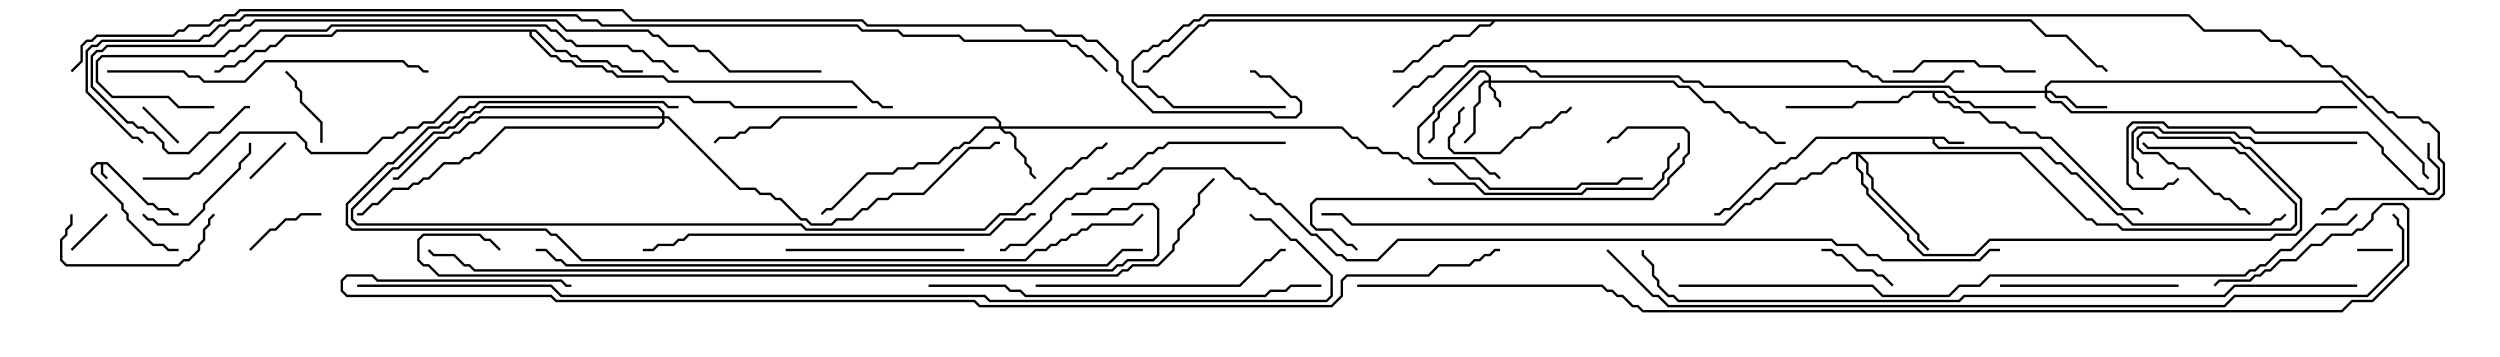 <svg version="1.1" width="105" height="15" xmlns="http://www.w3.org/2000/svg"><path d="M4.521,6.807L6.235,8.521L6.449,8.521L6.664,8.736L7.092,8.736L7.306,8.95L7.5,8.95L7.5,9.05L7.265,9.05L7.051,8.836L6.622,8.836L6.408,8.621L6.194,8.621L4.479,6.907L4.336,6.907L4.336,7.265L4.535,7.465L4.465,7.535L4.236,7.306L4.236,6.907L4.092,6.907L3.907,7.092L3.907,7.265L5.193,8.551L5.193,8.765L5.407,8.979L5.407,9.194L6.449,10.236L6.878,10.236L7.092,10.45L7.5,10.45L7.5,10.55L7.051,10.55L6.836,10.336L6.408,10.336L5.307,9.235L5.307,9.021L5.093,8.806L5.093,8.592L3.807,7.306L3.807,7.051L4.051,6.807z" stroke="none"/><path d="M81.664,5.736L81.878,5.95L82.5,5.95L82.5,6.05L81.836,6.05L81.622,5.836L81.264,5.836L81.264,5.979L81.449,6.164L85.735,6.164L86.378,6.807L86.592,6.807L87.021,7.236L87.235,7.236L88.949,8.95L89.164,8.95L89.592,9.379L95.336,9.379L95.551,9.164L95.765,9.164L95.965,8.965L96.035,9.035L95.806,9.264L95.592,9.264L95.378,9.479L89.551,9.479L89.122,9.05L88.908,9.05L87.194,7.336L86.979,7.336L86.551,6.907L86.336,6.907L85.694,6.264L81.408,6.264L81.164,6.021L81.164,5.836L76.306,5.836L75.449,6.693L75.235,6.693L75.021,6.907L74.806,6.907L74.592,7.121L74.378,7.121L72.664,8.836L72.449,8.836L72.235,9.05L72,9.05L72,8.95L72.194,8.95L72.408,8.736L72.622,8.736L74.336,7.021L74.551,7.021L74.765,6.807L74.979,6.807L75.194,6.593L75.408,6.593L76.265,5.736z" stroke="none"/><path d="M81.664,3.807L81.878,4.021L82.092,4.021L82.306,4.236L82.735,4.236L82.949,4.45L85.5,4.45L85.5,4.55L82.908,4.55L82.694,4.336L82.265,4.336L82.051,4.121L81.836,4.121L81.622,3.907L81.264,3.907L81.264,4.051L81.449,4.236L81.878,4.236L82.092,4.45L82.306,4.45L82.521,4.664L83.164,4.664L83.592,5.093L84.235,5.093L84.449,5.307L84.664,5.307L84.878,5.521L85.521,5.521L85.735,5.736L86.164,5.736L89.164,8.736L89.806,8.736L90.035,8.965L89.965,9.035L89.765,8.836L89.122,8.836L86.122,5.836L85.694,5.836L85.479,5.621L84.836,5.621L84.622,5.407L84.408,5.407L84.194,5.193L83.551,5.193L83.122,4.764L82.479,4.764L82.265,4.55L82.051,4.55L81.836,4.336L81.408,4.336L81.164,4.092L81.164,3.907L80.378,3.907L80.164,4.121L79.949,4.121L79.735,4.336L78.021,4.336L77.806,4.55L75,4.55L75,4.45L77.765,4.45L77.979,4.236L79.694,4.236L79.908,4.021L80.122,4.021L80.336,3.807z" stroke="none"/><path d="M85.306,0.807L85.949,1.45L86.806,1.45L88.092,2.736L88.306,2.736L88.535,2.965L88.465,3.035L88.265,2.836L88.051,2.836L86.765,1.55L85.908,1.55L85.265,0.907L62.806,0.907L62.592,1.121L62.164,1.121L61.735,1.55L61.092,1.55L60.878,1.764L60.664,1.764L60.449,1.979L60.235,1.979L59.592,2.621L59.378,2.621L58.949,3.05L58.5,3.05L58.5,2.95L58.908,2.95L59.336,2.521L59.551,2.521L60.194,1.879L60.408,1.879L60.622,1.664L60.836,1.664L61.051,1.45L61.694,1.45L62.122,1.021L62.551,1.021L62.665,0.907L50.806,0.907L50.592,1.121L50.378,1.121L49.092,2.407L48.878,2.407L48.235,3.05L48,3.05L48,2.95L48.194,2.95L48.836,2.307L49.051,2.307L50.336,1.021L50.551,1.021L50.765,0.807z" stroke="none"/><path d="M22.521,1.236L23.378,2.093L23.806,2.093L24.021,2.307L24.235,2.307L24.449,2.521L25.521,2.521L25.735,2.736L25.949,2.736L26.164,2.95L27,2.95L27,3.05L26.122,3.05L25.908,2.836L25.694,2.836L25.479,2.621L24.408,2.621L24.194,2.407L23.979,2.407L23.765,2.193L23.336,2.193L22.479,1.336L22.336,1.336L22.336,1.479L23.164,2.307L23.378,2.307L23.592,2.521L24.021,2.521L24.235,2.736L25.306,2.736L25.521,2.95L25.735,2.95L25.949,3.164L27.878,3.164L28.092,3.379L35.806,3.379L36.664,4.236L36.878,4.236L37.092,4.45L37.5,4.45L37.5,4.55L37.051,4.55L36.836,4.336L36.622,4.336L35.765,3.479L28.051,3.479L27.836,3.264L25.908,3.264L25.694,3.05L25.479,3.05L25.265,2.836L24.194,2.836L23.979,2.621L23.551,2.621L23.336,2.407L23.122,2.407L22.236,1.521L22.236,1.336L14.164,1.336L13.949,1.55L12.021,1.55L11.592,1.979L11.378,1.979L11.164,2.193L10.735,2.193L10.306,2.621L10.092,2.621L9.878,2.836L9.449,2.836L9.235,3.05L9,3.05L9,2.95L9.194,2.95L9.408,2.736L9.836,2.736L10.051,2.521L10.265,2.521L10.694,2.093L11.122,2.093L11.336,1.879L11.551,1.879L11.979,1.45L13.908,1.45L14.122,1.236z" stroke="none"/><path d="M62.521,3.379L62.521,3.235L62.336,3.05L62.164,3.05L60.479,4.735L60.479,4.949L60.264,5.164L60.264,5.806L60.035,6.035L59.965,5.965L60.164,5.765L60.164,5.122L60.379,4.908L60.379,4.694L62.122,2.95L62.378,2.95L62.621,3.194L62.621,3.379L70.306,3.379L70.521,3.593L70.949,3.593L71.592,4.236L72.021,4.236L72.449,4.664L72.664,4.664L73.092,5.093L73.306,5.093L73.521,5.307L73.735,5.307L73.949,5.521L74.164,5.521L74.592,5.95L75,5.95L75,6.05L74.551,6.05L74.122,5.621L73.908,5.621L73.694,5.407L73.479,5.407L73.265,5.193L73.051,5.193L72.622,4.764L72.408,4.764L71.979,4.336L71.551,4.336L70.908,3.693L70.479,3.693L70.265,3.479L62.621,3.479L62.621,3.622L62.836,3.836L62.836,4.051L63.05,4.265L63.05,4.5L62.95,4.5L62.95,4.306L62.736,4.092L62.736,3.878L62.521,3.664L62.521,3.479L62.378,3.479L62.193,3.664L62.193,4.306L61.979,4.521L61.979,5.592L61.535,6.035L61.465,5.965L61.879,5.551L61.879,4.479L62.093,4.265L62.093,3.622L62.336,3.379z" stroke="none"/><path d="M41.95,5.307L41.95,5.164L41.765,4.979L32.806,4.979L32.378,5.407L31.521,5.407L31.306,5.621L31.092,5.621L30.878,5.836L30.235,5.836L30.035,6.035L29.965,5.965L30.194,5.736L30.836,5.736L31.051,5.521L31.265,5.521L31.479,5.307L32.336,5.307L32.765,4.879L41.806,4.879L42.05,5.122L42.05,5.307L56.378,5.307L56.806,5.736L57.021,5.736L57.449,6.164L57.878,6.164L58.092,6.379L58.735,6.379L58.949,6.593L59.164,6.593L59.378,6.807L61.092,6.807L61.735,7.45L62.164,7.45L62.592,7.879L66.194,7.879L66.408,7.664L67.908,7.664L68.122,7.45L69,7.45L69,7.55L68.164,7.55L67.949,7.764L66.449,7.764L66.235,7.979L62.551,7.979L62.122,7.55L61.694,7.55L61.051,6.907L59.336,6.907L59.122,6.693L58.908,6.693L58.694,6.479L58.051,6.479L57.836,6.264L57.408,6.264L56.979,5.836L56.765,5.836L56.336,5.407L42.121,5.407L42.235,5.521L42.449,5.521L42.693,5.765L42.693,6.194L43.121,6.622L43.121,6.836L43.336,7.051L43.336,7.265L43.535,7.465L43.465,7.535L43.236,7.306L43.236,7.092L43.021,6.878L43.021,6.664L42.593,6.235L42.593,5.806L42.408,5.621L42.194,5.621L41.979,5.407L41.378,5.407L40.735,6.05L40.521,6.05L40.306,6.264L40.092,6.264L39.449,6.907L38.592,6.907L38.378,7.121L37.735,7.121L37.521,7.336L36.449,7.336L34.949,8.836L34.735,8.836L34.535,9.035L34.465,8.965L34.694,8.736L34.908,8.736L36.408,7.236L37.479,7.236L37.694,7.021L38.336,7.021L38.551,6.807L39.408,6.807L40.051,6.164L40.265,6.164L40.479,5.95L40.694,5.95L41.336,5.307z" stroke="none"/><path d="M85.879,3.807L85.879,3.622L86.122,3.379L98.378,3.379L101.836,6.836L101.836,7.265L102.035,7.465L101.965,7.535L101.736,7.306L101.736,6.878L98.336,3.479L86.164,3.479L85.979,3.664L85.979,3.807L86.164,3.807L86.378,4.021L86.806,4.021L87.235,4.45L88.5,4.45L88.5,4.55L87.194,4.55L86.765,4.121L86.336,4.121L86.122,3.907L85.979,3.907L85.979,4.051L86.164,4.236L86.592,4.236L87.021,4.664L97.265,4.664L97.479,4.45L99,4.45L99,4.55L97.521,4.55L97.306,4.764L86.979,4.764L86.551,4.336L86.122,4.336L85.879,4.092L85.879,3.907L82.051,3.907L81.836,3.693L71.551,3.693L71.336,3.479L70.694,3.479L70.479,3.264L64.694,3.264L64.479,3.05L64.265,3.05L64.051,2.836L61.949,2.836L60.264,4.521L60.264,4.735L59.621,5.378L59.621,6.408L59.806,6.593L61.949,6.593L62.592,7.236L62.806,7.236L63.035,7.465L62.965,7.535L62.765,7.336L62.551,7.336L61.908,6.693L59.765,6.693L59.521,6.449L59.521,5.336L60.164,4.694L60.164,4.479L61.908,2.736L64.092,2.736L64.306,2.95L64.521,2.95L64.735,3.164L70.521,3.164L70.735,3.379L71.378,3.379L71.592,3.593L81.878,3.593L82.092,3.807z" stroke="none"/><path d="M84.878,6.379L87.664,9.164L87.878,9.164L88.092,9.379L88.949,9.379L89.164,9.593L96.194,9.593L96.379,9.408L96.379,8.592L94.265,6.479L94.051,6.479L93.836,6.264L90.194,6.264L89.965,6.035L90.035,5.965L90.235,6.164L93.878,6.164L94.092,6.379L94.306,6.379L96.479,8.551L96.479,9.449L96.235,9.693L89.122,9.693L88.908,9.479L88.051,9.479L87.836,9.264L87.622,9.264L84.836,6.479L78.121,6.479L78.479,6.836L78.479,7.265L78.693,7.479L78.693,7.908L80.621,9.836L80.621,10.051L81.035,10.465L80.965,10.535L80.521,10.092L80.521,9.878L78.593,7.949L78.593,7.521L78.379,7.306L78.379,6.878L78.05,6.549L78.05,7.051L78.264,7.265L78.264,7.694L78.479,7.908L78.479,8.122L80.193,9.836L80.193,10.051L80.806,10.664L82.908,10.664L83.551,10.021L95.336,10.021L95.551,9.807L96.408,9.807L96.593,9.622L96.593,8.378L94.479,6.264L94.265,6.264L94.051,6.05L93.836,6.05L93.622,5.836L90.622,5.836L90.408,5.621L90.021,5.621L89.836,5.806L89.836,6.194L90.021,6.379L90.664,6.379L91.092,6.807L91.306,6.807L91.521,7.021L91.949,7.021L93.021,8.093L93.235,8.093L93.449,8.307L93.664,8.307L94.092,8.736L94.306,8.736L94.535,8.965L94.465,9.035L94.265,8.836L94.051,8.836L93.622,8.407L93.408,8.407L93.194,8.193L92.979,8.193L91.908,7.121L91.479,7.121L91.265,6.907L91.051,6.907L90.622,6.479L89.979,6.479L89.736,6.235L89.736,5.765L89.979,5.521L90.449,5.521L90.664,5.736L93.664,5.736L93.878,5.95L94.092,5.95L94.306,6.164L94.521,6.164L96.693,8.336L96.693,9.664L96.449,9.907L95.592,9.907L95.378,10.121L83.592,10.121L82.949,10.764L80.765,10.764L80.093,10.092L80.093,9.878L78.379,8.164L78.379,7.949L78.164,7.735L78.164,7.306L77.95,7.092L77.95,6.479L77.806,6.479L77.592,6.693L77.378,6.693L77.164,6.907L76.949,6.907L76.521,7.336L76.092,7.336L75.878,7.55L75.664,7.55L75.449,7.764L74.592,7.764L73.949,8.407L73.735,8.407L73.521,8.621L73.306,8.621L72.449,9.479L56.765,9.479L56.336,9.05L55.5,9.05L55.5,8.95L56.378,8.95L56.806,9.379L72.408,9.379L73.265,8.521L73.479,8.521L73.694,8.307L73.908,8.307L74.551,7.664L75.408,7.664L75.622,7.45L75.836,7.45L76.051,7.236L76.479,7.236L76.908,6.807L77.122,6.807L77.336,6.593L77.551,6.593L77.765,6.379z" stroke="none"/><path d="M27.807,4.879L27.807,4.735L27.622,4.55L20.378,4.55L20.164,4.764L19.949,4.764L19.735,4.979L19.521,4.979L19.092,5.407L18.878,5.407L18.664,5.621L18.235,5.621L16.735,7.121L16.521,7.121L14.836,8.806L14.836,9.194L15.021,9.379L33.664,9.379L33.878,9.593L41.336,9.593L41.979,8.95L42.622,8.95L43.051,8.521L43.265,8.521L44.765,7.021L44.979,7.021L45.408,6.593L45.622,6.593L46.051,6.164L46.265,6.164L46.465,5.965L46.535,6.035L46.306,6.264L46.092,6.264L45.664,6.693L45.449,6.693L45.021,7.121L44.806,7.121L43.306,8.621L43.092,8.621L42.664,9.05L42.021,9.05L41.378,9.693L33.836,9.693L33.622,9.479L14.979,9.479L14.736,9.235L14.736,8.765L16.479,7.021L16.694,7.021L18.194,5.521L18.622,5.521L18.836,5.307L19.051,5.307L19.479,4.879L19.694,4.879L19.908,4.664L20.122,4.664L20.336,4.45L27.664,4.45L27.907,4.694L27.907,4.879L28.092,4.879L31.092,7.879L31.735,7.879L31.949,8.093L32.378,8.093L32.592,8.307L32.806,8.307L33.664,9.164L33.878,9.164L34.092,9.379L34.908,9.379L35.122,9.164L35.765,9.164L36.194,8.736L36.408,8.736L36.836,8.307L37.265,8.307L37.479,8.093L38.765,8.093L40.694,6.164L41.551,6.164L41.765,5.95L42,5.95L42,6.05L41.806,6.05L41.592,6.264L40.735,6.264L38.806,8.193L37.521,8.193L37.306,8.407L36.878,8.407L36.449,8.836L36.235,8.836L35.806,9.264L35.164,9.264L34.949,9.479L34.051,9.479L33.836,9.264L33.622,9.264L32.765,8.407L32.551,8.407L32.336,8.193L31.908,8.193L31.694,7.979L31.051,7.979L28.051,4.979L27.907,4.979L27.907,5.164L27.664,5.407L21.235,5.407L20.164,6.479L19.949,6.479L19.735,6.693L19.521,6.693L19.306,6.907L18.664,6.907L18.021,7.55L17.806,7.55L17.592,7.764L17.378,7.764L17.164,7.979L16.521,7.979L15.878,8.621L15.664,8.621L15.235,9.05L15,9.05L15,8.95L15.194,8.95L15.622,8.521L15.836,8.521L16.479,7.879L17.122,7.879L17.336,7.664L17.551,7.664L17.765,7.45L17.979,7.45L18.622,6.807L19.265,6.807L19.479,6.593L19.694,6.593L19.908,6.379L20.122,6.379L21.194,5.307L27.622,5.307L27.807,5.122L27.807,4.979L20.164,4.979L19.949,5.193L19.735,5.193L19.306,5.621L19.092,5.621L18.878,5.836L18.449,5.836L16.735,7.55L16.5,7.55L16.5,7.45L16.694,7.45L18.408,5.736L18.836,5.736L19.051,5.521L19.265,5.521L19.694,5.093L19.908,5.093L20.122,4.879z" stroke="none"/><path d="M100.5,10.45L100.5,10.55L99,10.55L99,10.45z" stroke="none"/><path d="M5.965,4.535L6.035,4.465L7.535,5.965L7.465,6.035z" stroke="none"/><path d="M3.035,10.535L2.965,10.465L4.465,8.965L4.535,9.035z" stroke="none"/><path d="M11.965,5.965L12.035,6.035L10.535,7.535L10.465,7.465z" stroke="none"/><path d="M76.5,10.55L76.5,10.45L76.949,10.45L77.164,10.664L77.378,10.664L78.021,11.307L78.664,11.307L78.878,11.521L79.092,11.521L79.535,11.965L79.465,12.035L79.051,11.621L78.836,11.621L78.622,11.407L77.979,11.407L77.336,10.764L77.122,10.764L76.908,10.55z" stroke="none"/><path d="M10.535,10.535L10.465,10.465L11.336,9.593L11.551,9.593L11.979,9.164L12.408,9.164L12.622,8.95L13.5,8.95L13.5,9.05L12.664,9.05L12.449,9.264L12.021,9.264L11.592,9.693L11.378,9.693z" stroke="none"/><path d="M13.55,6L13.45,6L13.45,5.164L12.593,4.306L12.593,3.878L12.379,3.664L12.379,3.449L11.965,3.035L12.035,2.965L12.479,3.408L12.479,3.622L12.693,3.836L12.693,4.265L13.55,5.122z" stroke="none"/><path d="M61.465,4.465L61.535,4.535L61.336,4.735L61.336,5.164L61.121,5.378L61.121,5.592L60.907,5.806L60.907,6.194L61.092,6.379L62.979,6.379L63.622,5.736L63.836,5.736L64.265,5.307L64.694,5.307L64.908,5.093L65.122,5.093L65.551,4.664L65.765,4.664L65.965,4.465L66.035,4.535L65.806,4.764L65.592,4.764L65.164,5.193L64.949,5.193L64.735,5.407L64.306,5.407L63.878,5.836L63.664,5.836L63.021,6.479L61.051,6.479L60.807,6.235L60.807,5.765L61.021,5.551L61.021,5.336L61.236,5.122L61.236,4.694z" stroke="none"/><path d="M5.965,9.035L6.035,8.965L6.235,9.164L6.449,9.164L6.664,9.379L7.908,9.379L8.521,8.765L8.521,8.551L10.021,7.051L10.021,6.836L10.45,6.408L10.45,6L10.55,6L10.55,6.449L10.121,6.878L10.121,7.092L8.621,8.592L8.621,8.806L7.949,9.479L6.622,9.479L6.408,9.264L6.194,9.264z" stroke="none"/><path d="M85.5,2.95L85.5,3.05L84.194,3.05L83.979,2.836L83.122,2.836L82.908,2.621L80.806,2.621L80.378,3.05L79.5,3.05L79.5,2.95L80.336,2.95L80.765,2.521L82.949,2.521L83.164,2.736L84.021,2.736L84.235,2.95z" stroke="none"/><path d="M2.95,9L3.05,9L3.05,9.449L2.836,9.664L2.836,9.878L2.621,10.092L2.621,10.908L2.806,11.093L7.479,11.093L7.694,10.879L7.908,10.879L8.307,10.479L8.307,10.265L8.521,10.051L8.521,9.622L8.736,9.408L8.736,9.194L8.965,8.965L9.035,9.035L8.836,9.235L8.836,9.449L8.621,9.664L8.621,10.092L8.407,10.306L8.407,10.521L7.949,10.979L7.735,10.979L7.521,11.193L2.765,11.193L2.521,10.949L2.521,10.051L2.736,9.836L2.736,9.622L2.95,9.408z" stroke="none"/><path d="M40.5,10.45L40.5,10.55L33,10.55L33,10.45z" stroke="none"/><path d="M84,12.05L84,11.95L91.5,11.95L91.5,12.05z" stroke="none"/><path d="M54,5.95L54,6.05L49.092,6.05L48.878,6.264L48.664,6.264L48.449,6.479L48.235,6.479L47.592,7.121L47.378,7.121L47.164,7.336L46.949,7.336L46.735,7.55L46.5,7.55L46.5,7.45L46.694,7.45L46.908,7.236L47.122,7.236L47.336,7.021L47.551,7.021L48.194,6.379L48.408,6.379L48.622,6.164L48.836,6.164L49.051,5.95z" stroke="none"/><path d="M99,5.95L99,6.05L94.694,6.05L94.479,5.836L94.051,5.836L93.836,5.621L90.836,5.621L90.622,5.407L89.806,5.407L89.621,5.592L89.621,6.622L89.836,6.836L89.836,7.265L90.035,7.465L89.965,7.535L89.736,7.306L89.736,6.878L89.521,6.664L89.521,5.551L89.765,5.307L90.664,5.307L90.878,5.521L93.878,5.521L94.092,5.736L94.521,5.736L94.735,5.95z" stroke="none"/><path d="M101.95,6L102.05,6L102.05,6.622L102.479,7.051L102.479,7.949L102.235,8.193L101.979,8.193L101.765,7.979L101.551,7.979L100.021,6.449L100.021,6.235L99.408,5.621L94.694,5.621L94.479,5.407L91.051,5.407L90.836,5.193L89.592,5.193L89.407,5.378L89.407,7.694L89.592,7.879L90.836,7.879L91.051,7.664L91.265,7.664L91.465,7.465L91.535,7.535L91.306,7.764L91.092,7.764L90.878,7.979L89.551,7.979L89.307,7.735L89.307,5.336L89.551,5.093L90.878,5.093L91.092,5.307L94.521,5.307L94.735,5.521L99.449,5.521L100.121,6.194L100.121,6.408L101.592,7.879L101.806,7.879L102.021,8.093L102.194,8.093L102.379,7.908L102.379,7.092L101.95,6.664z" stroke="none"/><path d="M43.5,12.05L43.5,11.95L52.051,11.95L53.122,10.879L53.336,10.879L53.765,10.45L54,10.45L54,10.55L53.806,10.55L53.378,10.979L53.164,10.979L52.092,12.05z" stroke="none"/><path d="M70.45,6L70.55,6L70.55,6.235L70.121,6.664L70.121,7.092L69.907,7.306L69.907,7.521L69.449,7.979L66.664,7.979L66.449,8.193L62.336,8.193L61.908,7.764L60.194,7.764L59.965,7.535L60.035,7.465L60.235,7.664L61.949,7.664L62.378,8.093L66.408,8.093L66.622,7.879L69.408,7.879L69.807,7.479L69.807,7.265L70.021,7.051L70.021,6.622L70.45,6.194z" stroke="none"/><path d="M57.035,10.465L56.965,10.535L56.765,10.336L56.551,10.336L55.908,9.693L55.265,9.693L55.021,9.449L55.021,8.551L55.265,8.307L69.408,8.307L70.021,7.694L70.021,7.479L70.664,6.836L70.664,6.622L70.879,6.408L70.879,5.592L70.694,5.407L68.378,5.407L67.949,5.836L67.735,5.836L67.535,6.035L67.465,5.965L67.694,5.736L67.908,5.736L68.336,5.307L70.735,5.307L70.979,5.551L70.979,6.449L70.764,6.664L70.764,6.878L70.121,7.521L70.121,7.735L69.449,8.407L55.306,8.407L55.121,8.592L55.121,9.408L55.306,9.593L55.949,9.593L56.592,10.236L56.806,10.236z" stroke="none"/><path d="M4.5,3.05L4.5,2.95L7.735,2.95L7.949,3.164L8.378,3.164L8.592,3.379L10.265,3.379L11.122,2.521L16.949,2.521L17.164,2.736L17.592,2.736L17.806,2.95L18,2.95L18,3.05L17.765,3.05L17.551,2.836L17.122,2.836L16.908,2.621L11.164,2.621L10.306,3.479L8.551,3.479L8.336,3.264L7.908,3.264L7.694,3.05z" stroke="none"/><path d="M39,12.05L39,11.95L42.235,11.95L42.449,12.164L42.878,12.164L43.092,12.379L53.122,12.379L53.336,12.164L53.979,12.164L54.194,11.95L55.5,11.95L55.5,12.05L54.235,12.05L54.021,12.264L53.378,12.264L53.164,12.479L43.051,12.479L42.836,12.264L42.408,12.264L42.194,12.05z" stroke="none"/><path d="M43.5,8.95L43.5,9.05L43.306,9.05L43.092,9.264L42.235,9.264L41.592,9.907L28.949,9.907L28.735,10.121L28.521,10.121L28.306,10.336L27.664,10.336L27.449,10.55L27,10.55L27,10.45L27.408,10.45L27.622,10.236L28.265,10.236L28.479,10.021L28.694,10.021L28.908,9.807L41.551,9.807L42.194,9.164L43.051,9.164L43.265,8.95z" stroke="none"/><path d="M9,4.45L9,4.55L7.479,4.55L7.051,4.121L4.694,4.121L4.021,3.449L4.021,2.551L4.265,2.307L9.408,2.307L9.622,2.093L9.836,2.093L10.051,1.879L10.265,1.879L10.908,1.236L13.694,1.236L13.908,1.021L22.949,1.021L23.164,1.236L23.378,1.236L23.806,1.664L24.021,1.664L24.235,1.879L26.378,1.879L26.592,2.093L27.021,2.093L27.449,2.521L27.878,2.521L28.306,2.95L28.5,2.95L28.5,3.05L28.265,3.05L27.836,2.621L27.408,2.621L26.979,2.193L26.551,2.193L26.336,1.979L24.194,1.979L23.979,1.764L23.765,1.764L23.336,1.336L23.122,1.336L22.908,1.121L13.949,1.121L13.735,1.336L10.949,1.336L10.306,1.979L10.092,1.979L9.878,2.193L9.664,2.193L9.449,2.407L4.306,2.407L4.121,2.592L4.121,3.408L4.735,4.021L7.092,4.021L7.521,4.45z" stroke="none"/><path d="M28.5,4.45L28.5,4.55L28.051,4.55L27.836,4.336L20.164,4.336L19.949,4.55L19.735,4.55L19.521,4.764L19.306,4.764L18.878,5.193L18.664,5.193L18.449,5.407L18.021,5.407L16.521,6.907L16.306,6.907L14.621,8.592L14.621,9.408L14.806,9.593L22.949,9.593L23.164,9.807L23.378,9.807L24.449,10.879L43.051,10.879L43.479,10.45L43.908,10.45L44.122,10.236L44.336,10.236L44.551,10.021L44.765,10.021L44.979,9.807L45.194,9.807L45.408,9.593L45.622,9.593L45.836,9.379L47.551,9.379L47.965,8.965L48.035,9.035L47.592,9.479L45.878,9.479L45.664,9.693L45.449,9.693L45.235,9.907L45.021,9.907L44.806,10.121L44.592,10.121L44.378,10.336L44.164,10.336L43.949,10.55L43.521,10.55L43.092,10.979L24.408,10.979L23.336,9.907L23.122,9.907L22.908,9.693L14.765,9.693L14.521,9.449L14.521,8.551L16.265,6.807L16.479,6.807L17.979,5.307L18.408,5.307L18.622,5.093L18.836,5.093L19.265,4.664L19.479,4.664L19.694,4.45L19.908,4.45L20.122,4.236L27.878,4.236L28.092,4.45z" stroke="none"/><path d="M34.5,2.95L34.5,3.05L30.622,3.05L29.765,2.193L29.336,2.193L29.122,1.979L28.051,1.979L27.622,1.55L27.408,1.55L27.194,1.336L23.765,1.336L23.336,0.907L10.735,0.907L10.521,1.121L10.306,1.121L10.092,1.336L9.664,1.336L9.021,1.979L4.521,1.979L4.306,2.193L4.092,2.193L3.907,2.378L3.907,3.622L5.378,5.093L5.592,5.093L5.806,5.307L6.021,5.307L6.235,5.521L6.449,5.521L6.907,5.979L6.907,6.194L7.092,6.379L7.908,6.379L8.765,5.521L9.194,5.521L10.265,4.45L10.5,4.45L10.5,4.55L10.306,4.55L9.235,5.621L8.806,5.621L7.949,6.479L7.051,6.479L6.807,6.235L6.807,6.021L6.408,5.621L6.194,5.621L5.979,5.407L5.765,5.407L5.551,5.193L5.336,5.193L3.807,3.664L3.807,2.336L4.051,2.093L4.265,2.093L4.479,1.879L8.979,1.879L9.622,1.236L10.051,1.236L10.265,1.021L10.479,1.021L10.694,0.807L23.378,0.807L23.806,1.236L27.235,1.236L27.449,1.45L27.664,1.45L28.092,1.879L29.164,1.879L29.378,2.093L29.806,2.093L30.664,2.95z" stroke="none"/><path d="M58.535,4.535L58.465,4.465L59.336,3.593L59.551,3.593L59.979,3.164L60.194,3.164L60.622,2.736L61.479,2.736L61.694,2.521L77.592,2.521L77.806,2.736L78.021,2.736L78.235,2.95L78.449,2.95L78.664,3.164L78.878,3.164L79.092,3.379L81.622,3.379L82.051,2.95L82.5,2.95L82.5,3.05L82.092,3.05L81.664,3.479L79.051,3.479L78.836,3.264L78.622,3.264L78.408,3.05L78.194,3.05L77.979,2.836L77.765,2.836L77.551,2.621L61.735,2.621L61.521,2.836L60.664,2.836L60.235,3.264L60.021,3.264L59.592,3.693L59.378,3.693z" stroke="none"/><path d="M22.5,10.55L22.5,10.45L22.949,10.45L23.378,10.879L23.592,10.879L23.806,11.093L46.479,11.093L47.122,10.45L48,10.45L48,10.55L47.164,10.55L46.521,11.193L23.765,11.193L23.551,10.979L23.336,10.979L22.908,10.55z" stroke="none"/><path d="M45,9.05L45,8.95L46.479,8.95L46.694,8.736L47.336,8.736L47.551,8.521L48.449,8.521L48.693,8.765L48.693,10.735L48.449,10.979L47.378,10.979L47.164,11.193L46.949,11.193L46.735,11.407L19.908,11.407L19.694,11.193L19.479,11.193L19.051,10.764L18.194,10.764L17.965,10.535L18.035,10.465L18.235,10.664L19.092,10.664L19.521,11.093L19.735,11.093L19.949,11.307L46.694,11.307L46.908,11.093L47.122,11.093L47.336,10.879L48.408,10.879L48.593,10.694L48.593,8.806L48.408,8.621L47.592,8.621L47.378,8.836L46.735,8.836L46.521,9.05z" stroke="none"/><path d="M70.5,12.05L70.5,11.95L78.664,11.95L79.092,12.379L81.836,12.379L82.265,11.95L83.122,11.95L83.551,11.521L94.265,11.521L94.479,11.307L94.694,11.307L94.908,11.093L95.122,11.093L95.765,10.45L96.194,10.45L97.265,9.379L98.551,9.379L98.965,8.965L99.035,9.035L98.592,9.479L97.306,9.479L96.235,10.55L95.806,10.55L95.164,11.193L94.949,11.193L94.735,11.407L94.521,11.407L94.306,11.621L83.592,11.621L83.164,12.05L82.306,12.05L81.878,12.479L79.051,12.479L78.622,12.05z" stroke="none"/><path d="M99,11.95L99,12.05L93.878,12.05L93.449,12.479L82.521,12.479L82.306,12.693L70.479,12.693L70.265,12.479L70.051,12.479L69.593,12.021L69.593,11.806L69.379,11.592L69.379,11.164L68.95,10.735L68.95,10.5L69.05,10.5L69.05,10.694L69.479,11.122L69.479,11.551L69.693,11.765L69.693,11.979L70.092,12.379L70.306,12.379L70.521,12.593L82.265,12.593L82.479,12.379L93.408,12.379L93.836,11.95z" stroke="none"/><path d="M50.965,7.465L51.035,7.535L50.407,8.164L50.407,8.592L50.193,8.806L50.193,9.021L49.55,9.664L49.55,10.092L49.336,10.306L49.336,10.521L48.664,11.193L47.592,11.193L47.378,11.407L47.164,11.407L46.949,11.621L18.408,11.621L17.979,11.193L17.765,11.193L17.521,10.949L17.521,10.051L17.765,9.807L20.164,9.807L20.378,10.021L20.592,10.021L21.035,10.465L20.965,10.535L20.551,10.121L20.336,10.121L20.122,9.907L17.806,9.907L17.621,10.092L17.621,10.908L17.806,11.093L18.021,11.093L18.449,11.521L46.908,11.521L47.122,11.307L47.336,11.307L47.551,11.093L48.622,11.093L49.236,10.479L49.236,10.265L49.45,10.051L49.45,9.622L50.093,8.979L50.093,8.765L50.307,8.551L50.307,8.122z" stroke="none"/><path d="M6,7.55L6,7.45L7.908,7.45L8.122,7.236L8.336,7.236L10.051,5.521L12.449,5.521L12.907,5.979L12.907,6.194L13.092,6.379L15.408,6.379L16.051,5.736L16.479,5.736L16.694,5.521L16.908,5.521L17.122,5.307L17.551,5.307L17.765,5.093L18.194,5.093L19.265,4.021L28.949,4.021L29.164,4.236L30.664,4.236L30.878,4.45L36,4.45L36,4.55L30.836,4.55L30.622,4.336L29.122,4.336L28.908,4.121L19.306,4.121L18.235,5.193L17.806,5.193L17.592,5.407L17.164,5.407L16.949,5.621L16.735,5.621L16.521,5.836L16.092,5.836L15.449,6.479L13.051,6.479L12.807,6.235L12.807,6.021L12.408,5.621L10.092,5.621L8.378,7.336L8.164,7.336L7.949,7.55z" stroke="none"/><path d="M67.465,10.535L67.535,10.465L69.449,12.379L69.664,12.379L70.092,12.807L93.408,12.807L93.836,12.379L99.408,12.379L100.879,10.908L100.879,9.664L100.664,9.449L100.664,9.235L100.465,9.035L100.535,8.965L100.764,9.194L100.764,9.408L100.979,9.622L100.979,10.949L99.449,12.479L93.878,12.479L93.449,12.907L70.051,12.907L69.622,12.479L69.408,12.479z" stroke="none"/><path d="M57,12.05L57,11.95L67.306,11.95L67.521,12.164L67.735,12.164L67.949,12.379L68.164,12.379L68.592,12.807L68.806,12.807L69.021,13.021L98.336,13.021L98.765,12.593L99.622,12.593L101.093,11.122L101.093,8.806L100.908,8.621L100.092,8.621L99.693,9.021L99.693,9.235L99.235,9.693L99.021,9.693L98.806,9.907L97.949,9.907L97.521,10.336L97.092,10.336L96.449,10.979L95.806,10.979L95.378,11.407L95.164,11.407L94.949,11.621L94.735,11.621L94.521,11.836L93.235,11.836L93.035,12.035L92.965,11.965L93.194,11.736L94.479,11.736L94.694,11.521L94.908,11.521L95.122,11.307L95.336,11.307L95.765,10.879L96.408,10.879L97.051,10.236L97.479,10.236L97.908,9.807L98.765,9.807L98.979,9.593L99.194,9.593L99.593,9.194L99.593,8.979L100.051,8.521L100.949,8.521L101.193,8.765L101.193,11.164L99.664,12.693L98.806,12.693L98.378,13.121L68.979,13.121L68.765,12.907L68.551,12.907L68.122,12.479L67.908,12.479L67.694,12.264L67.479,12.264L67.265,12.05z" stroke="none"/><path d="M15,12.05L15,11.95L23.164,11.95L23.592,12.379L41.378,12.379L41.592,12.593L55.694,12.593L55.879,12.408L55.879,11.592L54.408,10.121L54.194,10.121L53.336,9.264L52.694,9.264L52.465,9.035L52.535,8.965L52.735,9.164L53.378,9.164L54.235,10.021L54.449,10.021L55.979,11.551L55.979,12.449L55.735,12.693L41.551,12.693L41.336,12.479L23.551,12.479L23.122,12.05z" stroke="none"/><path d="M24,11.95L24,12.05L23.765,12.05L23.551,11.836L15.836,11.836L15.622,11.621L14.592,11.621L14.407,11.806L14.407,12.194L14.592,12.379L23.164,12.379L23.378,12.593L40.949,12.593L41.164,12.807L55.908,12.807L56.307,12.408L56.307,11.765L56.551,11.521L59.979,11.521L60.408,11.093L61.694,11.093L61.908,10.879L62.122,10.879L62.336,10.664L62.551,10.664L62.765,10.45L63,10.45L63,10.55L62.806,10.55L62.592,10.764L62.378,10.764L62.164,10.979L61.949,10.979L61.735,11.193L60.449,11.193L60.021,11.621L56.592,11.621L56.407,11.806L56.407,12.449L55.949,12.907L41.122,12.907L40.908,12.693L23.336,12.693L23.122,12.479L14.551,12.479L14.307,12.235L14.307,11.765L14.551,11.521L15.664,11.521L15.878,11.736L23.592,11.736L23.806,11.95z" stroke="none"/><path d="M6.035,5.965L5.965,6.035L5.765,5.836L5.551,5.836L3.593,3.878L3.593,2.122L3.836,1.879L4.051,1.879L4.265,1.664L8.336,1.664L8.551,1.45L8.765,1.45L9.194,1.021L9.408,1.021L9.622,0.807L10.051,0.807L10.265,0.593L24.235,0.593L24.449,0.807L25.092,0.807L25.306,1.021L36.021,1.021L36.235,1.236L37.735,1.236L37.949,1.45L40.306,1.45L40.521,1.664L44.806,1.664L45.021,1.879L45.235,1.879L45.664,2.307L45.878,2.307L46.535,2.965L46.465,3.035L45.836,2.407L45.622,2.407L45.194,1.979L44.979,1.979L44.765,1.764L40.479,1.764L40.265,1.55L37.908,1.55L37.694,1.336L36.194,1.336L35.979,1.121L25.265,1.121L25.051,0.907L24.408,0.907L24.194,0.693L10.306,0.693L10.092,0.907L9.664,0.907L9.449,1.121L9.235,1.121L8.806,1.55L8.592,1.55L8.378,1.764L4.306,1.764L4.092,1.979L3.878,1.979L3.693,2.164L3.693,3.836L5.592,5.736L5.806,5.736z" stroke="none"/><path d="M84,10.45L84,10.55L83.592,10.55L83.164,10.979L79.051,10.979L78.836,10.764L78.408,10.764L77.979,10.336L77.122,10.336L76.908,10.121L58.735,10.121L57.878,10.979L56.551,10.979L56.336,10.764L56.122,10.764L55.265,9.907L55.051,9.907L53.765,8.621L53.551,8.621L53.122,8.193L52.908,8.193L52.694,7.979L52.479,7.979L52.051,7.55L51.836,7.55L51.408,7.121L48.878,7.121L48.235,7.764L48.021,7.764L47.806,7.979L45.878,7.979L45.664,8.193L45.235,8.193L45.021,8.407L44.806,8.407L44.193,9.021L44.193,9.235L43.092,10.336L42.449,10.336L42.235,10.55L42,10.55L42,10.45L42.194,10.45L42.408,10.236L43.051,10.236L44.093,9.194L44.093,8.979L44.765,8.307L44.979,8.307L45.194,8.093L45.622,8.093L45.836,7.879L47.765,7.879L47.979,7.664L48.194,7.664L48.836,7.021L51.449,7.021L51.878,7.45L52.092,7.45L52.521,7.879L52.735,7.879L52.949,8.093L53.164,8.093L53.592,8.521L53.806,8.521L55.092,9.807L55.306,9.807L56.164,10.664L56.378,10.664L56.592,10.879L57.836,10.879L58.694,10.021L76.949,10.021L77.164,10.236L78.021,10.236L78.449,10.664L78.878,10.664L79.092,10.879L83.122,10.879L83.551,10.45z" stroke="none"/><path d="M54,4.45L54,4.55L49.265,4.55L48.836,4.121L48.622,4.121L48.194,3.693L47.765,3.693L47.521,3.449L47.521,2.551L47.979,2.093L48.194,2.093L48.408,1.879L48.622,1.879L48.836,1.664L49.051,1.664L49.694,1.021L49.908,1.021L50.122,0.807L50.336,0.807L50.551,0.593L91.949,0.593L92.592,1.236L94.949,1.236L95.378,1.664L95.806,1.664L96.021,1.879L96.235,1.879L96.664,2.307L97.092,2.307L97.521,2.736L97.949,2.736L98.378,3.164L98.592,3.164L99.449,4.021L99.664,4.021L100.306,4.664L100.521,4.664L100.735,4.879L101.592,4.879L101.806,5.093L102.021,5.093L102.479,5.551L102.479,6.622L102.693,6.836L102.693,8.164L102.449,8.407L98.592,8.407L98.164,8.836L97.735,8.836L97.535,9.035L97.465,8.965L97.694,8.736L98.122,8.736L98.551,8.307L102.408,8.307L102.593,8.122L102.593,6.878L102.379,6.664L102.379,5.592L101.979,5.193L101.765,5.193L101.551,4.979L100.694,4.979L100.479,4.764L100.265,4.764L99.622,4.121L99.408,4.121L98.551,3.264L98.336,3.264L97.908,2.836L97.479,2.836L97.051,2.407L96.622,2.407L96.194,1.979L95.979,1.979L95.765,1.764L95.336,1.764L94.908,1.336L92.551,1.336L91.908,0.693L50.592,0.693L50.378,0.907L50.164,0.907L49.949,1.121L49.735,1.121L49.092,1.764L48.878,1.764L48.664,1.979L48.449,1.979L48.235,2.193L48.021,2.193L47.621,2.592L47.621,3.408L47.806,3.593L48.235,3.593L48.664,4.021L48.878,4.021L49.306,4.45z" stroke="none"/><path d="M3.035,3.035L2.965,2.965L3.379,2.551L3.379,1.908L3.622,1.664L3.836,1.664L4.051,1.45L7.265,1.45L7.479,1.236L7.694,1.236L7.908,1.021L8.765,1.021L8.979,0.807L9.194,0.807L9.408,0.593L9.836,0.593L10.051,0.379L26.164,0.379L26.592,0.807L36.235,0.807L36.449,1.021L42.878,1.021L43.092,1.236L44.164,1.236L44.378,1.45L45.449,1.45L45.664,1.664L46.092,1.664L46.979,2.551L46.979,2.979L47.193,3.194L47.193,3.408L48.449,4.664L53.378,4.664L53.592,4.879L54.408,4.879L54.593,4.694L54.593,4.306L54.408,4.121L54.194,4.121L53.336,3.264L52.908,3.264L52.694,3.05L52.5,3.05L52.5,2.95L52.735,2.95L52.949,3.164L53.378,3.164L54.235,4.021L54.449,4.021L54.693,4.265L54.693,4.735L54.449,4.979L53.551,4.979L53.336,4.764L48.408,4.764L47.093,3.449L47.093,3.235L46.879,3.021L46.879,2.592L46.051,1.764L45.622,1.764L45.408,1.55L44.336,1.55L44.122,1.336L43.051,1.336L42.836,1.121L36.408,1.121L36.194,0.907L26.551,0.907L26.122,0.479L10.092,0.479L9.878,0.693L9.449,0.693L9.235,0.907L9.021,0.907L8.806,1.121L7.949,1.121L7.735,1.336L7.521,1.336L7.306,1.55L4.092,1.55L3.878,1.764L3.664,1.764L3.479,1.949L3.479,2.592z" stroke="none"/></svg>